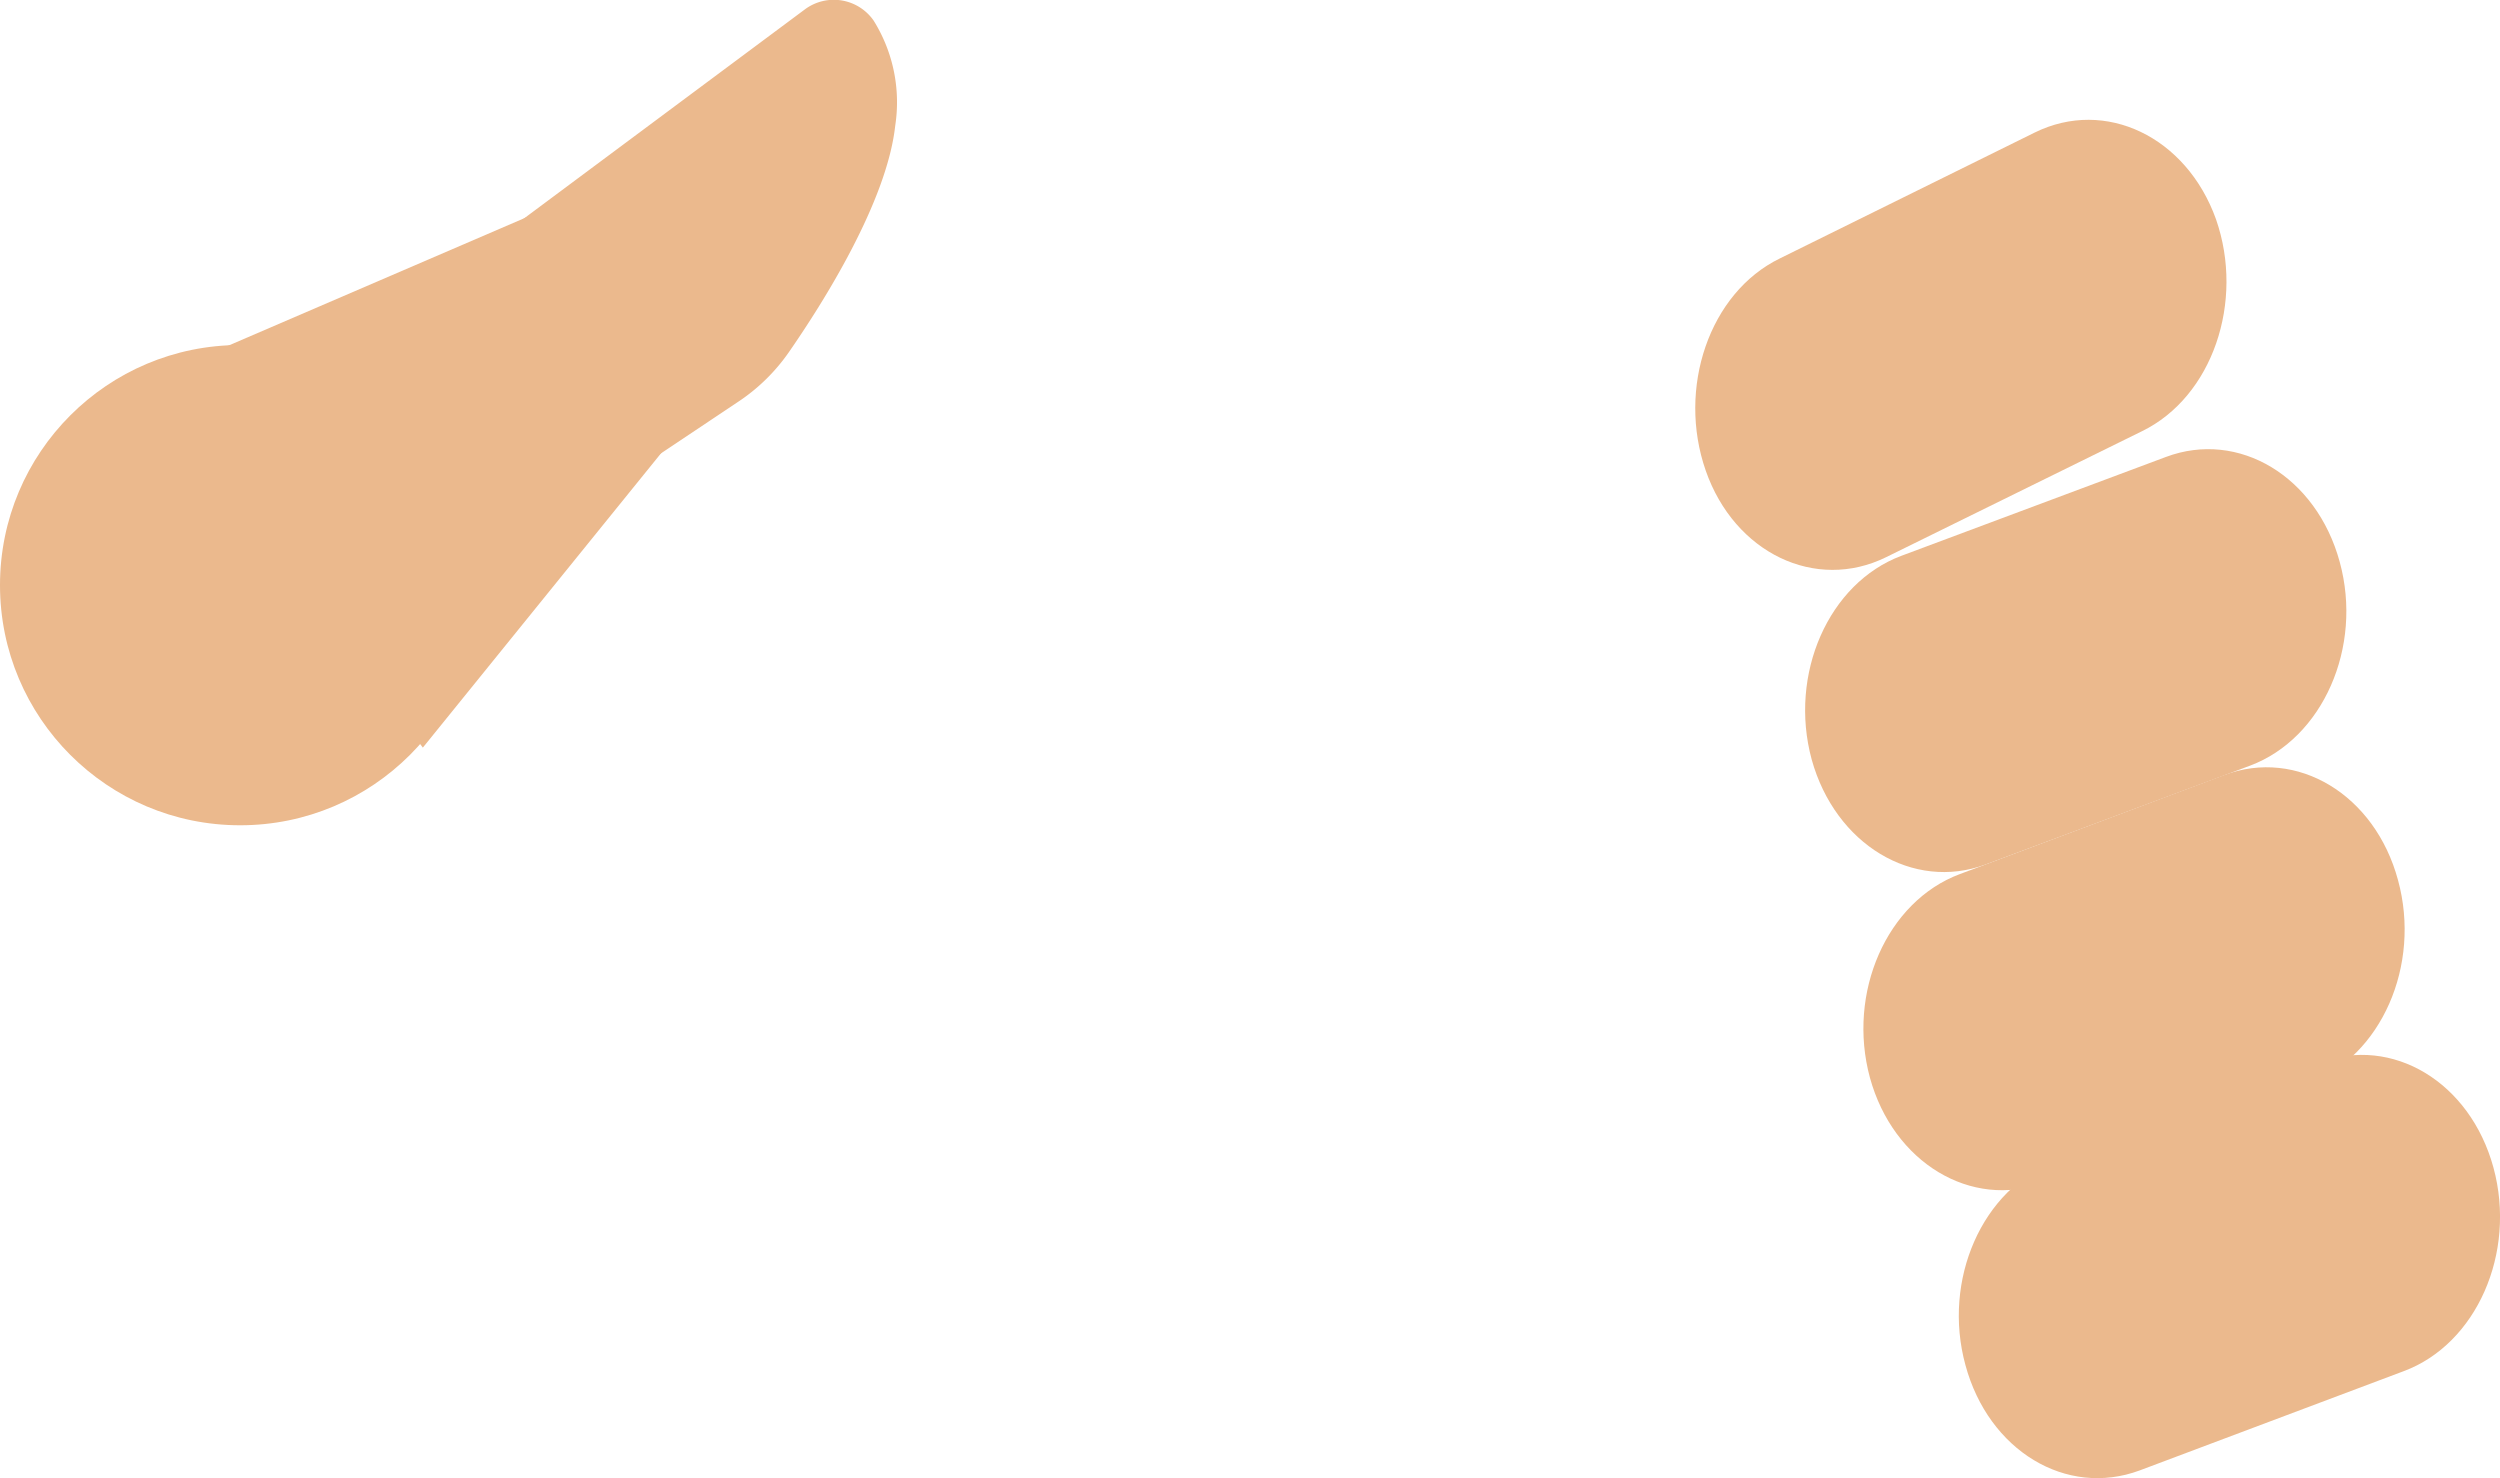 <svg id="Hand_Front" data-name="Hand Front" xmlns="http://www.w3.org/2000/svg" viewBox="0 0 145.86 86.24"><defs><style>.cls-1{fill:#ebb98d;}</style></defs><title>img03</title><path class="cls-1" d="M351.2,206.51l14.93-7.35c4.11-2,6-7.56,4.32-12.37h0c-1.73-4.82-6.46-7.08-10.57-5.06L345,189.08c-4.11,2-6,7.57-4.32,12.38h0C342.36,206.27,347.09,208.53,351.2,206.51Z" transform="translate(-241.16 -174)"/><path class="cls-1" d="M357,224.44l15.44-5.77c4.24-1.59,6.59-6.91,5.23-11.88h0c-1.36-5-5.9-7.72-10.14-6.13l-15.44,5.77c-4.24,1.59-6.58,6.9-5.23,11.88h0C348.24,223.28,352.78,226,357,224.44Z" transform="translate(-241.16 -174)"/><path class="cls-1" d="M360.41,243l15.43-5.77c4.25-1.59,6.59-6.91,5.23-11.88h0c-1.35-5-5.89-7.72-10.14-6.13L355.5,225c-4.25,1.59-6.59,6.91-5.24,11.88h0C351.62,241.83,356.16,244.57,360.41,243Z" transform="translate(-241.16 -174)"/><path class="cls-1" d="M366,259.79,381.4,254c4.25-1.58,6.59-6.9,5.24-11.87h0c-1.36-5-5.9-7.72-10.15-6.13l-15.43,5.77c-4.24,1.58-6.59,6.9-5.23,11.87h0C357.18,258.64,361.72,261.38,366,259.79Z" transform="translate(-241.16 -174)"/><path class="cls-1" d="M265.83,217.62l15.95-19.71-8.61-11.3-.28-.37-23.55,10.14C254.78,203.66,260.39,210.34,265.83,217.62Z" transform="translate(-241.16 -174)"/><circle class="cls-1" cx="14.01" cy="34.14" r="14.01"/><path class="cls-1" d="M260.64,195l27.49-20.46a2.83,2.83,0,0,1,4,.66,9,9,0,0,1,1.26,6.14c-.49,4.44-4.2,10.32-6.22,13.23a11,11,0,0,1-3,2.91L272,205.61Z" transform="translate(-241.16 -174)"/><ellipse class="cls-1" cx="24.6" cy="26.5" rx="7.86" ry="8.2"/></svg>